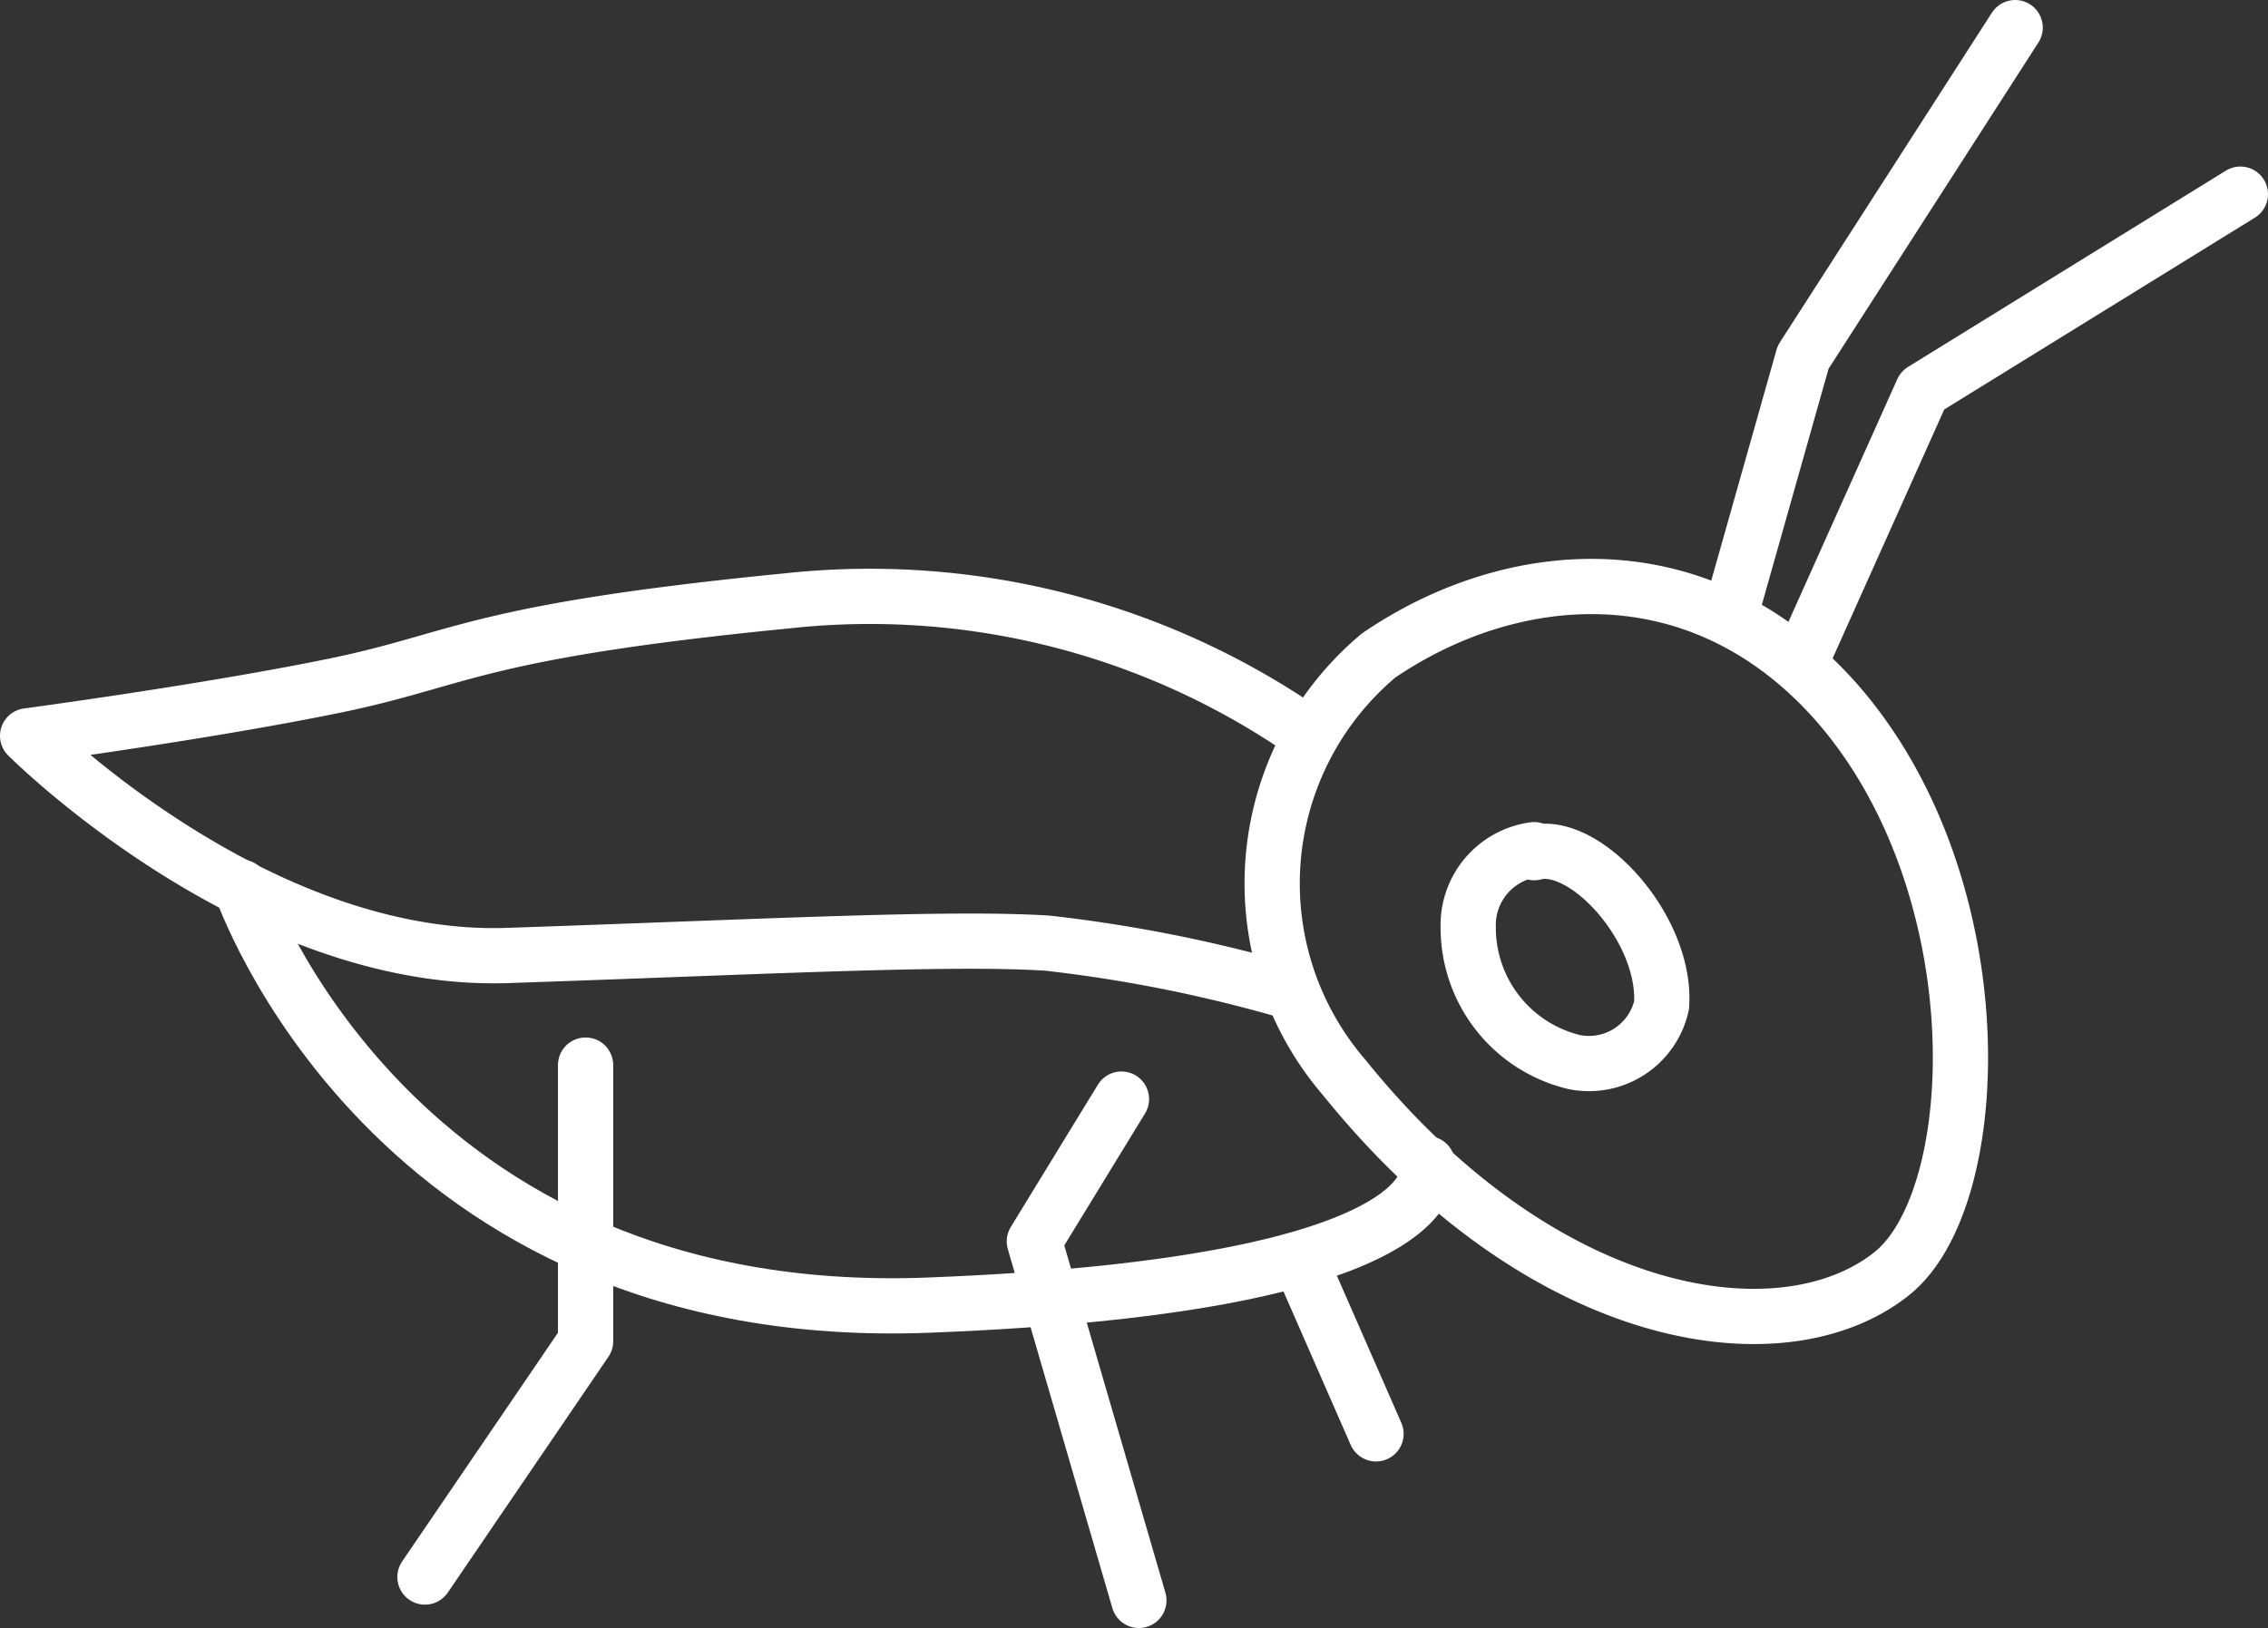 <svg xmlns="http://www.w3.org/2000/svg" viewBox="0 0 53.37 38.32"><rect x="0" y="0" width="53.37" height="38.32" fill="#333333" stroke="none"/><defs><style>.cls-1{fill:none;stroke:#fff;stroke-linecap:round;stroke-linejoin:round;stroke-width:1.3px;}</style></defs><title>Asset 8</title><g id="Layer_2" data-name="Layer 2"><g id="Layer_1-2" data-name="Layer 1"><path class="cls-1" d="M5.67,20.88s3.5,10.33,16.18,9.84,11.74-3.33,11.74-3.33"/><polyline class="cls-1" points="26.39 25.87 24.34 29.22 26.8 37.67"/><line class="cls-1" x1="30.58" y1="29.64" x2="32.38" y2="33.75"/><polyline class="cls-1" points="13.78 25.07 13.78 31.57 10 37.12"/><polyline class="cls-1" points="40.72 14.46 42.43 8.41 47.42 0.65"/><polyline class="cls-1" points="42.46 15.39 45.24 9.19 52.72 4.57"/><path class="cls-1" d="M30.82,17.31a18,18,0,0,0-12.27-3.17c-7.42.73-7.66,1.38-10.68,2S.65,17.32.65,17.32,6,22.69,11.94,22.49s10.38-.44,12.71-.29a34,34,0,0,1,5.59,1.11"/><path class="cls-1" d="M32.44,15.43c3.09-2.11,7.5-2.56,10.74,1.06C47,20.8,46.75,28.25,44.49,30c-2.55,2-8.15,1.2-12.86-4.64A7,7,0,0,1,32.44,15.43Z"/><path class="cls-1" d="M36.1,20a1.79,1.79,0,0,0-1.55,1.84A3.25,3.25,0,0,0,37.05,25a1.75,1.75,0,0,0,2.05-1.34c.12-1.79-1.8-3.91-3-3.59"/></g></g></svg>